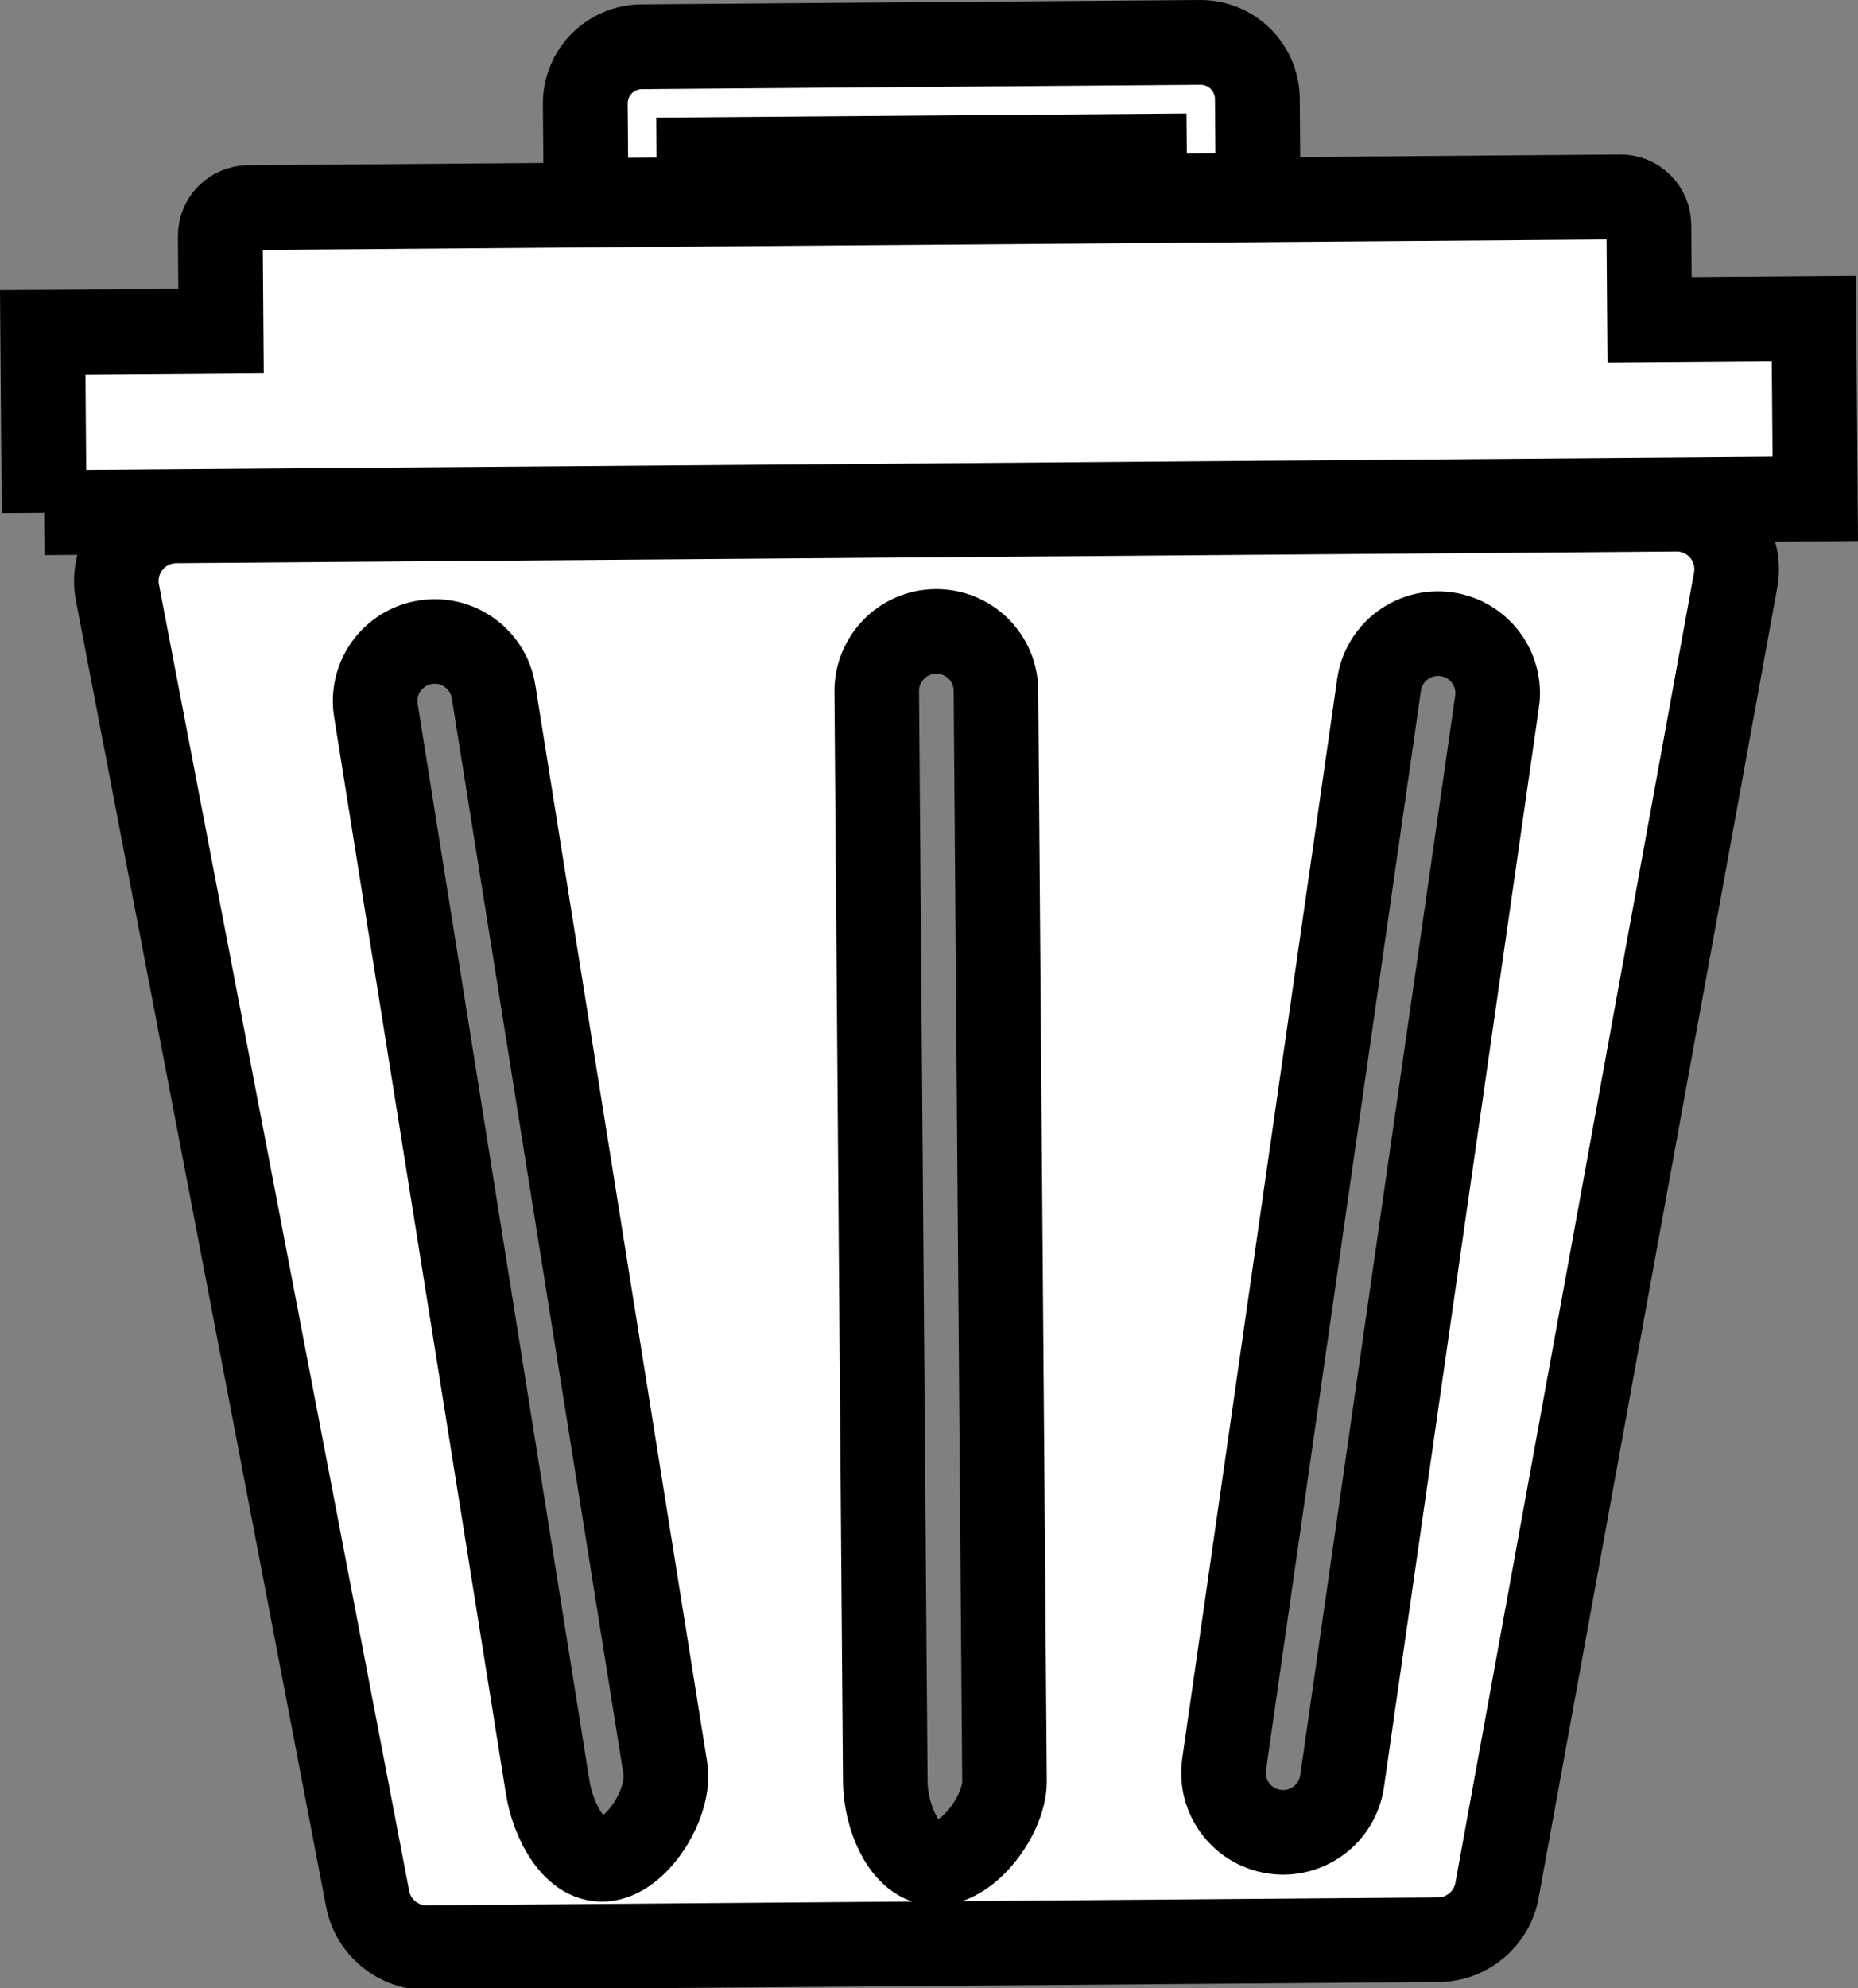 <?xml version="1.0" encoding="UTF-8" standalone="no"?>
<!-- Created with Inkscape (http://www.inkscape.org/) -->

<svg
   version="1.1"
   id="svg1"
   width="100%"
   height="100%"
   viewBox="0 0 841.368 900.084"
   sodipodi:docname="garbage-outline.svg"
   inkscape:version="1.3 (0e150ed, 2023-07-21)"
   xmlns:inkscape="http://www.inkscape.org/namespaces/inkscape"
   xmlns:sodipodi="http://sodipodi.sourceforge.net/DTD/sodipodi-0.dtd"
   xmlns="http://www.w3.org/2000/svg"
   xmlns:svg="http://www.w3.org/2000/svg">
  <rect x="0" y="0" width="841.368" height="900.084" fill="#808080" stroke="none"/>
  <defs
     id="defs1" />
  <sodipodi:namedview
     id="namedview1"
     pagecolor="#ffffff"
     bordercolor="#000000"
     borderopacity="0.25"
     inkscape:showpageshadow="2"
     inkscape:pageopacity="0.0"
     inkscape:pagecheckerboard="0"
     inkscape:deskcolor="#d1d1d1"
     inkscape:zoom="0.26706375"
     inkscape:cx="421.24774"
     inkscape:cy="434.35322"
     inkscape:window-width="1312"
     inkscape:window-height="449"
     inkscape:window-x="0"
     inkscape:window-y="0"
     inkscape:window-maximized="0"
     inkscape:current-layer="group-R5" />
  <g
     id="g1"
     inkscape:groupmode="layer"
     inkscape:label="1"
     transform="translate(-327.316,-308.958)">
    <g
       id="group-R5">
      <path
         id="path3"
         d="m 845.708,397.78 51.32,-0.397 -0.34,-43.765 c -0.061,-6.759 -2.847,-13.341 -7.665,-18.076 -4.827,-4.749 -11.44,-7.433 -18.2,-7.383 l -253.032,1.977 c -6.729,0.061 -13.327,2.845 -18.076,7.653 -4.751,4.815 -7.411,11.439 -7.364,18.204 l 0.356,43.763 51.291,-0.395 -0.148,-18.107 201.711,-1.577 0.148,18.103"
         style="fill:#ffffff;fill-opacity:1;fill-rule:nonzero;stroke:#000000;stroke-width:38.4;stroke-dasharray:none;stroke-opacity:1" />
      <path
         id="path4"
         d="M 7558.1,6536.79 7030.54,2862.47 c -16.07,-110.78 -118.75,-187.79 -229.72,-171.83 -110.98,15.83 -188.02,118.69 -171.95,229.55 l 527.56,3674.35 c 16.01,110.83 118.8,187.78 229.78,171.8 110.92,-15.95 187.96,-118.6 171.89,-229.55 z M 5649.68,2583.56 c -112.13,-0.93 -173.73,164.22 -174.44,276.3 l -29.11,3711.8 c -0.71,112.1 89.39,203.56 201.24,204.39 112.25,0.94 203.85,-89.15 204.6,-201.21 l 29.12,-3711.82 c 0.71,-112.05 -119.39,-278.62 -231.41,-279.46 z m -1121.6,14.53 c -110.63,-17.61 -184.7,132.74 -202.17,243.23 l -585.04,3665.62 c -17.69,110.8 57.6,214.64 168.46,232.25 110.58,17.67 214.59,-57.57 232.16,-168.26 l 585,-3665.56 c 17.69,-110.54 -87.78,-289.62 -198.41,-307.28 z M 3059.86,7152.16 c -60.62,-0.52 -117.99,-27.88 -156.46,-74.78 -38.46,-46.87 -54.06,-108.51 -42.75,-168 l 852.13,-4447.21 c 18.62,-96.92 103.67,-166.73 202.29,-165.98 l 3443.35,26.95 c 98.09,0.76 182.03,71.24 199.55,167.71 l 812.58,4460.18 c 10.97,59.61 -5.63,121.68 -44.61,168.12 -38.99,46.47 -97.35,73.33 -157.97,72.8 l -5108.11,-39.79"
         style="fill:#ffffff;fill-opacity:1;fill-rule:nonzero;stroke:#000000;stroke-width:288;stroke-dasharray:none;stroke-opacity:1"
         transform="matrix(0.133,0,0,-0.133,0,1496)"
         sodipodi:nodetypes="cccccccccccccccccccccccccccccccc" />
      <path
         id="path5"
         d="m 347.309,541.063 802.024,-6.261 -0.643,-81.685 -74.393,0.577 -0.325,-42.96 c -0.055,-3.357 -1.416,-6.629 -3.805,-8.96 -2.391,-2.363 -5.701,-3.693 -9.027,-3.675 l -164.112,1.284 -51.32,0.397 -201.711,1.581 -51.291,0.395 -152.996,1.192 c -3.341,0.028 -6.623,1.408 -8.949,3.805 -2.368,2.375 -3.705,5.669 -3.681,9.027 l 0.324,42.975 -80.737,0.627 0.643,81.681"
         style="fill:#ffffff;fill-opacity:1;fill-rule:nonzero;stroke:#000000;stroke-width:38.4;stroke-dasharray:none;stroke-opacity:1" />
      <path
         id="path6"
         d="m 5617.37,6701.05 c -111.85,-0.83 -201.95,-92.29 -201.24,-204.39 l 29.11,-3711.8 c 0.71,-112.08 92.31,-202.23 204.44,-201.3 112.02,0.84 202.12,92.41 201.41,204.46 l -29.12,3711.82 c -0.75,112.06 -92.35,202.15 -204.6,201.21"
         style="fill:none;fill-opacity:1;fill-rule:nonzero;stroke:none;stroke-width:216;stroke-miterlimit:4;stroke-dasharray:none;stroke-opacity:1"
         transform="matrix(0.133,0,0,-0.133,0,1496)" />
      <path
         id="path7"
         d="M 7126.43,6519.54 6598.87,2845.19 c -16.07,-110.86 60.97,-213.72 171.95,-229.55 110.97,-15.96 213.65,61.05 229.72,171.83 l 527.56,3674.32 c 16.07,110.95 -60.97,213.6 -171.89,229.55 -110.98,15.98 -213.77,-60.97 -229.78,-171.8"
         style="fill:none;fill-opacity:1;fill-rule:nonzero;stroke:none;stroke-width:216;stroke-miterlimit:4;stroke-dasharray:none;stroke-opacity:1"
         transform="matrix(0.133,0,0,-0.133,0,1496)" />
      <path
         id="path8"
         d="m 3879.33,6664.19 c -110.86,-17.61 -186.15,-121.45 -168.46,-232.25 l 585.04,-3665.62 c 17.47,-110.49 121.54,-185.84 232.17,-168.23 110.63,17.66 186.1,121.74 168.41,232.28 l -585,3665.56 c -17.57,110.69 -121.58,185.93 -232.16,168.26"
         style="fill:none;fill-opacity:1;fill-rule:nonzero;stroke:none;stroke-width:216;stroke-miterlimit:4;stroke-dasharray:none;stroke-opacity:1"
         transform="matrix(0.133,0,0,-0.133,0,1496)" />
    </g>
  </g>
</svg>
